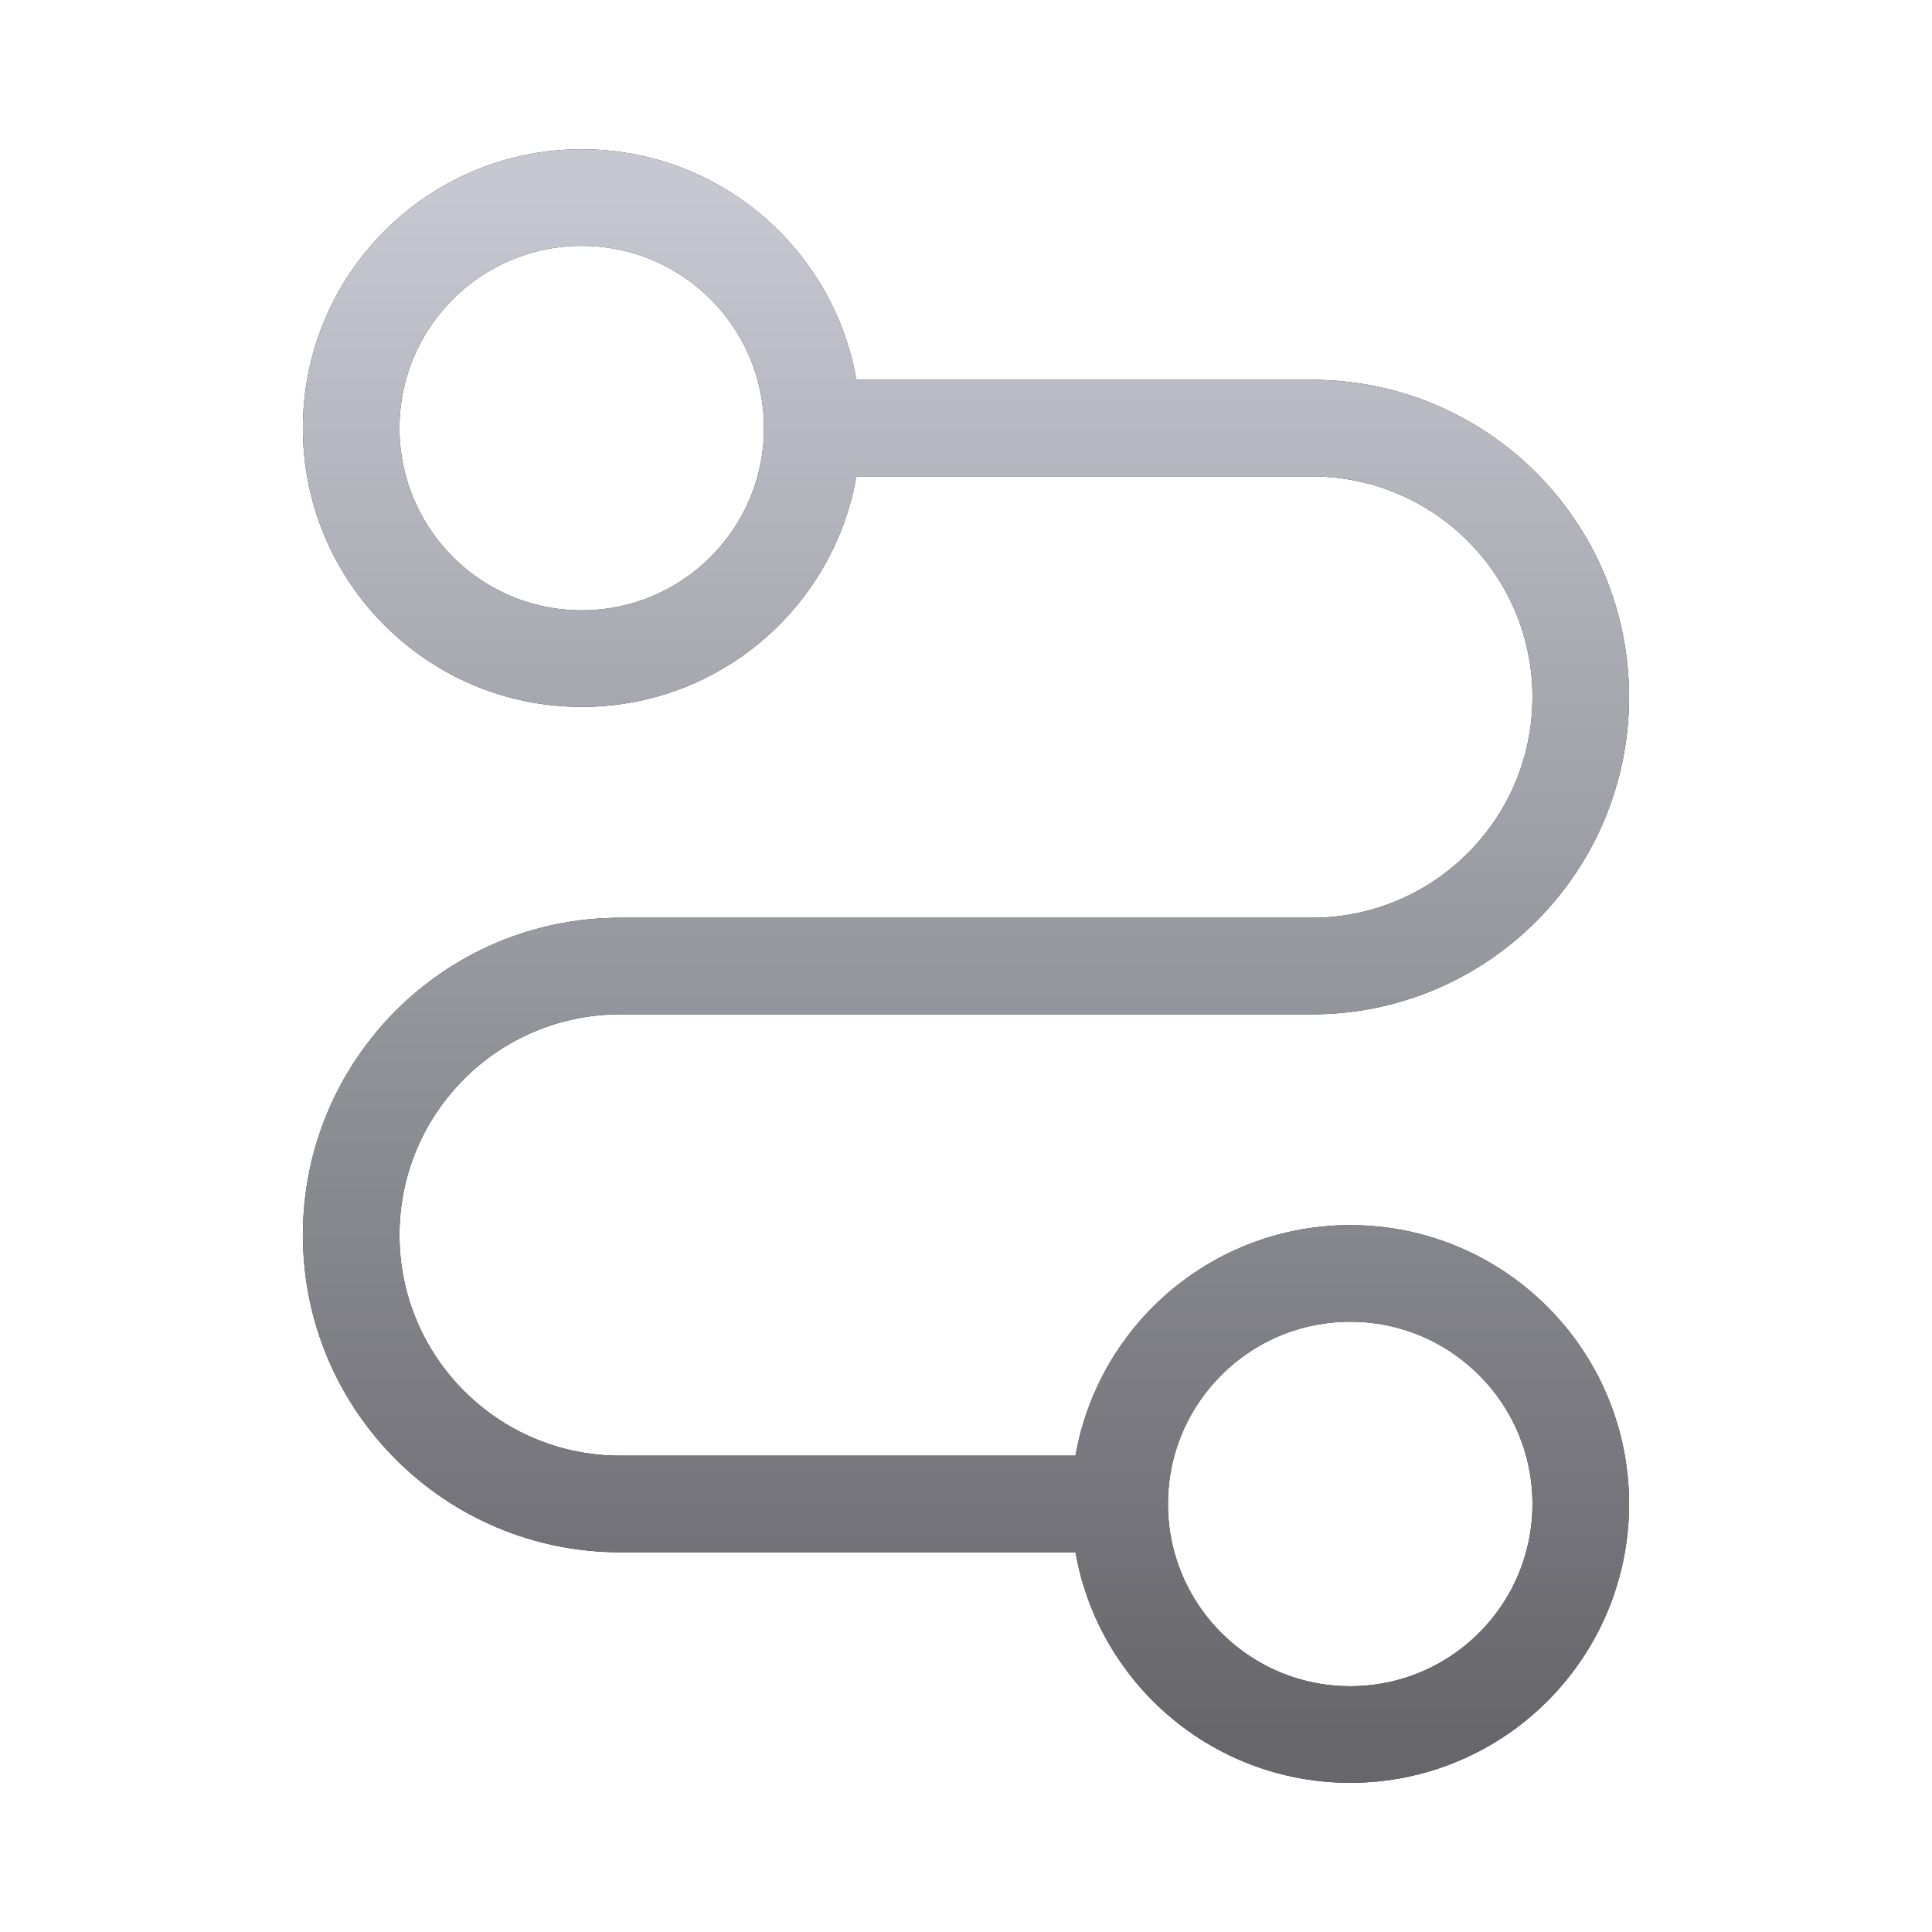 <svg width="40" height="40" viewBox="0 0 40 40" fill="none" xmlns="http://www.w3.org/2000/svg">
<path d="M16.817 8.863C16.817 6.227 14.68 4.09 12.044 4.09C9.408 4.09 7.271 6.227 7.271 8.863C7.271 11.499 9.408 13.636 12.044 13.636C14.68 13.636 16.817 11.499 16.817 8.863ZM16.817 8.863H27.159C30.235 8.863 32.728 11.356 32.728 14.432C32.728 17.507 30.235 20.001 27.159 20.001H12.839C9.764 20.001 7.271 22.494 7.271 25.569C7.271 28.645 9.764 31.138 12.839 31.138H21.988M32.728 31.138C32.728 28.502 30.591 26.365 27.955 26.365C25.318 26.365 23.181 28.502 23.181 31.138C23.181 33.774 25.318 35.911 27.955 35.911C30.591 35.911 32.728 33.774 32.728 31.138Z" stroke="#212121" stroke-width="2" stroke-miterlimit="10" stroke-linecap="square"/>
<path d="M16.817 8.863C16.817 6.227 14.68 4.09 12.044 4.09C9.408 4.09 7.271 6.227 7.271 8.863C7.271 11.499 9.408 13.636 12.044 13.636C14.68 13.636 16.817 11.499 16.817 8.863ZM16.817 8.863H27.159C30.235 8.863 32.728 11.356 32.728 14.432C32.728 17.507 30.235 20.001 27.159 20.001H12.839C9.764 20.001 7.271 22.494 7.271 25.569C7.271 28.645 9.764 31.138 12.839 31.138H21.988M32.728 31.138C32.728 28.502 30.591 26.365 27.955 26.365C25.318 26.365 23.181 28.502 23.181 31.138C23.181 33.774 25.318 35.911 27.955 35.911C30.591 35.911 32.728 33.774 32.728 31.138Z" stroke="url(#paint0_linear_5034_2342)" stroke-width="2" stroke-miterlimit="10" stroke-linecap="square"/>
<defs>
<linearGradient id="paint0_linear_5034_2342" x1="20.251" y1="4.09" x2="20.251" y2="35.912" gradientUnits="userSpaceOnUse">
<stop stop-color="#C7C7D1"/>
<stop offset="1" stop-color="#66666B"/>
</linearGradient>
</defs>
</svg>
